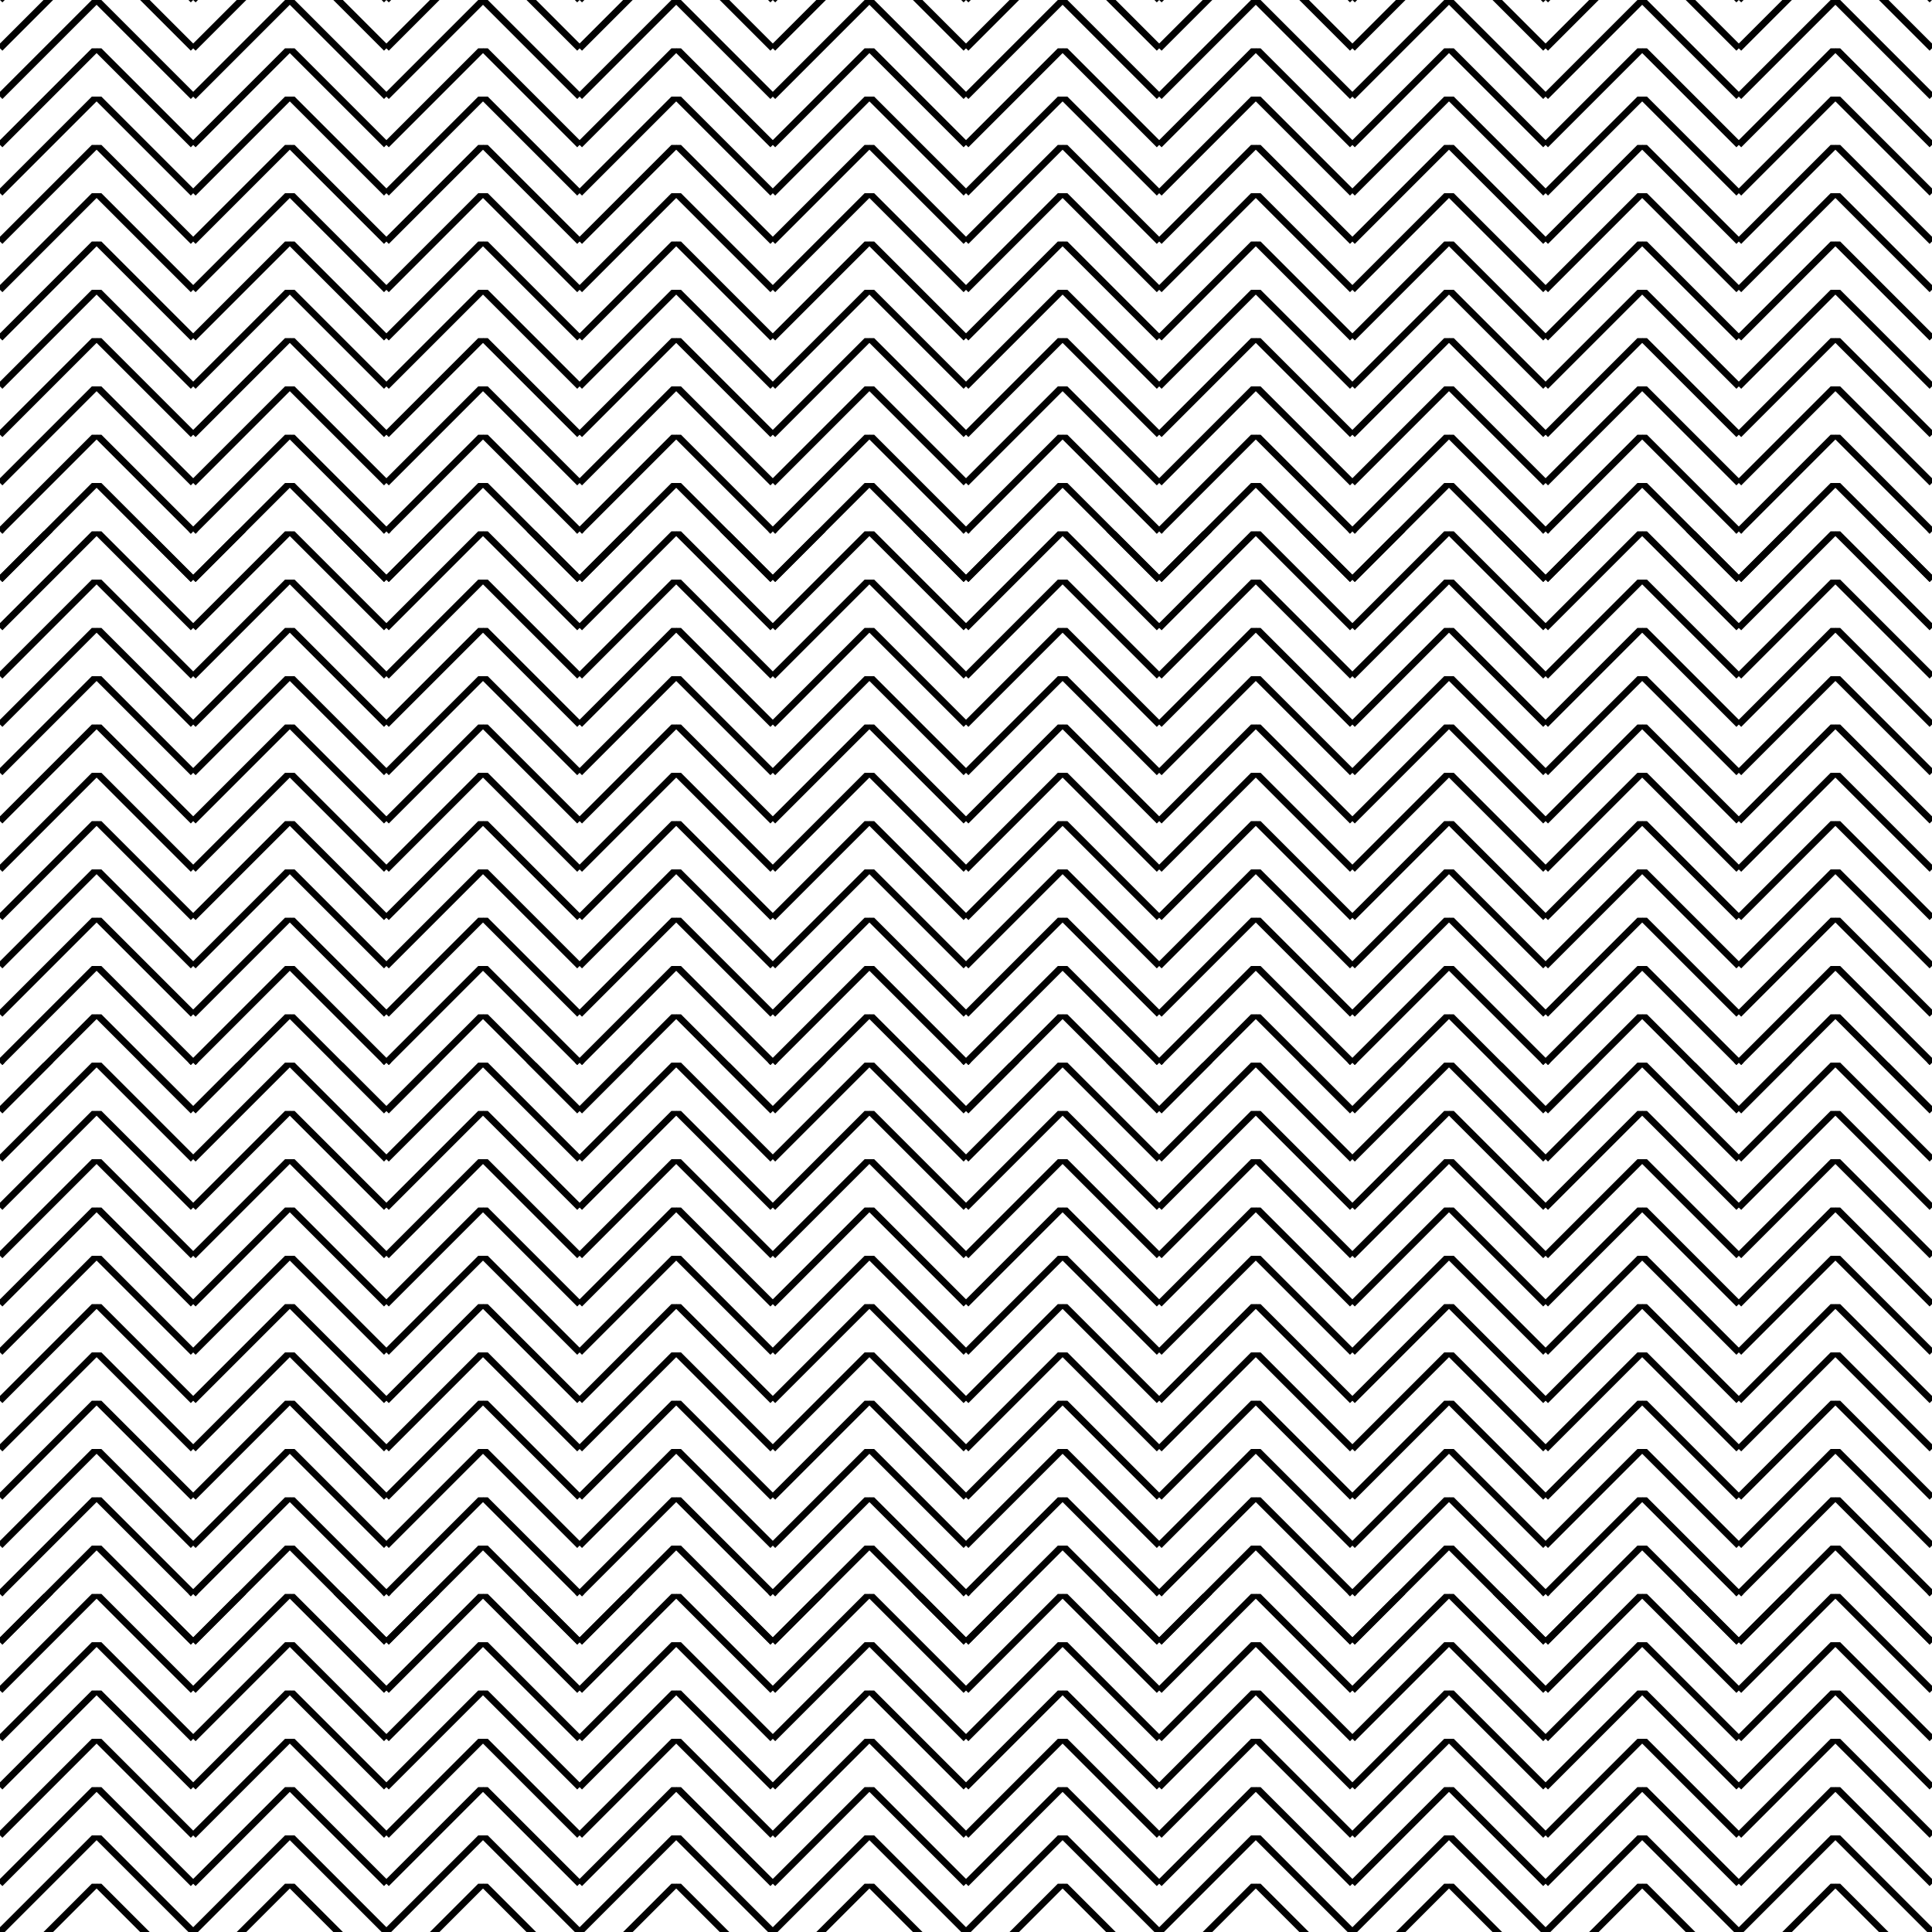 <!DOCTYPE svg >
<svg xmlns="http://www.w3.org/2000/svg"
    xmlns:xlink="http://www.w3.org/1999/xlink" 
    viewBox="0,0,100,100">
                <symbol id="zig">
                    <line x1="00" y1="00" x2="05" y2="05" style="stroke:black;stroke-width:0.35" />
                    <line x1="05" y1="05" x2="10" y2="00" style="stroke:black;stroke-width:0.35" />
                </symbol>
                <symbol id="zigrow">
                    <use xlink:href="#zig" x="-05" y="0"/>
                    <use xlink:href="#zig" x="005" y="0"/>
                    <use xlink:href="#zig" x="015" y="0"/>
                    <use xlink:href="#zig" x="025" y="0"/>
                    <use xlink:href="#zig" x="035" y="0"/>
                    <use xlink:href="#zig" x="045" y="0"/>
                    <use xlink:href="#zig" x="055" y="0"/>
                    <use xlink:href="#zig" x="065" y="0"/>
                    <use xlink:href="#zig" x="075" y="0"/>
                    <use xlink:href="#zig" x="085" y="0"/>
                    <use xlink:href="#zig" x="095" y="0"/>
                    <use xlink:href="#zig" x="105" y="0"/>
                    <use xlink:href="#zig" x="115" y="0"/>
                </symbol>
                <symbol id="zigblock">
                <use xlink:href="#zigrow" x="0" y="-5"/>
                <use xlink:href="#zigrow" x="0" y="-2.5"/>
                <use xlink:href="#zigrow" x="0" y="0"/>
                <use xlink:href="#zigrow" x="0" y="2.5"/>
                <use xlink:href="#zigrow" x="0" y="5"/>
                <use xlink:href="#zigrow" x="0" y="7.5"/>
                <use xlink:href="#zigrow" x="0" y="10"/>
                <use xlink:href="#zigrow" x="0" y="12.5"/>
                <use xlink:href="#zigrow" x="0" y="15"/>
                <use xlink:href="#zigrow" x="0" y="17.5"/>
                <use xlink:href="#zigrow" x="0" y="20"/>
                <use xlink:href="#zigrow" x="0" y="22.5"/>
                <use xlink:href="#zigrow" x="0" y="25"/>
            </symbol>
            <use xlink:href="#zigblock" x="0" y="00"/>
            <use xlink:href="#zigblock" x="0" y="27.5"/>
            <use xlink:href="#zigblock" x="0" y="55"/>
            <use xlink:href="#zigblock" x="0" y="82.5"/>
</svg>